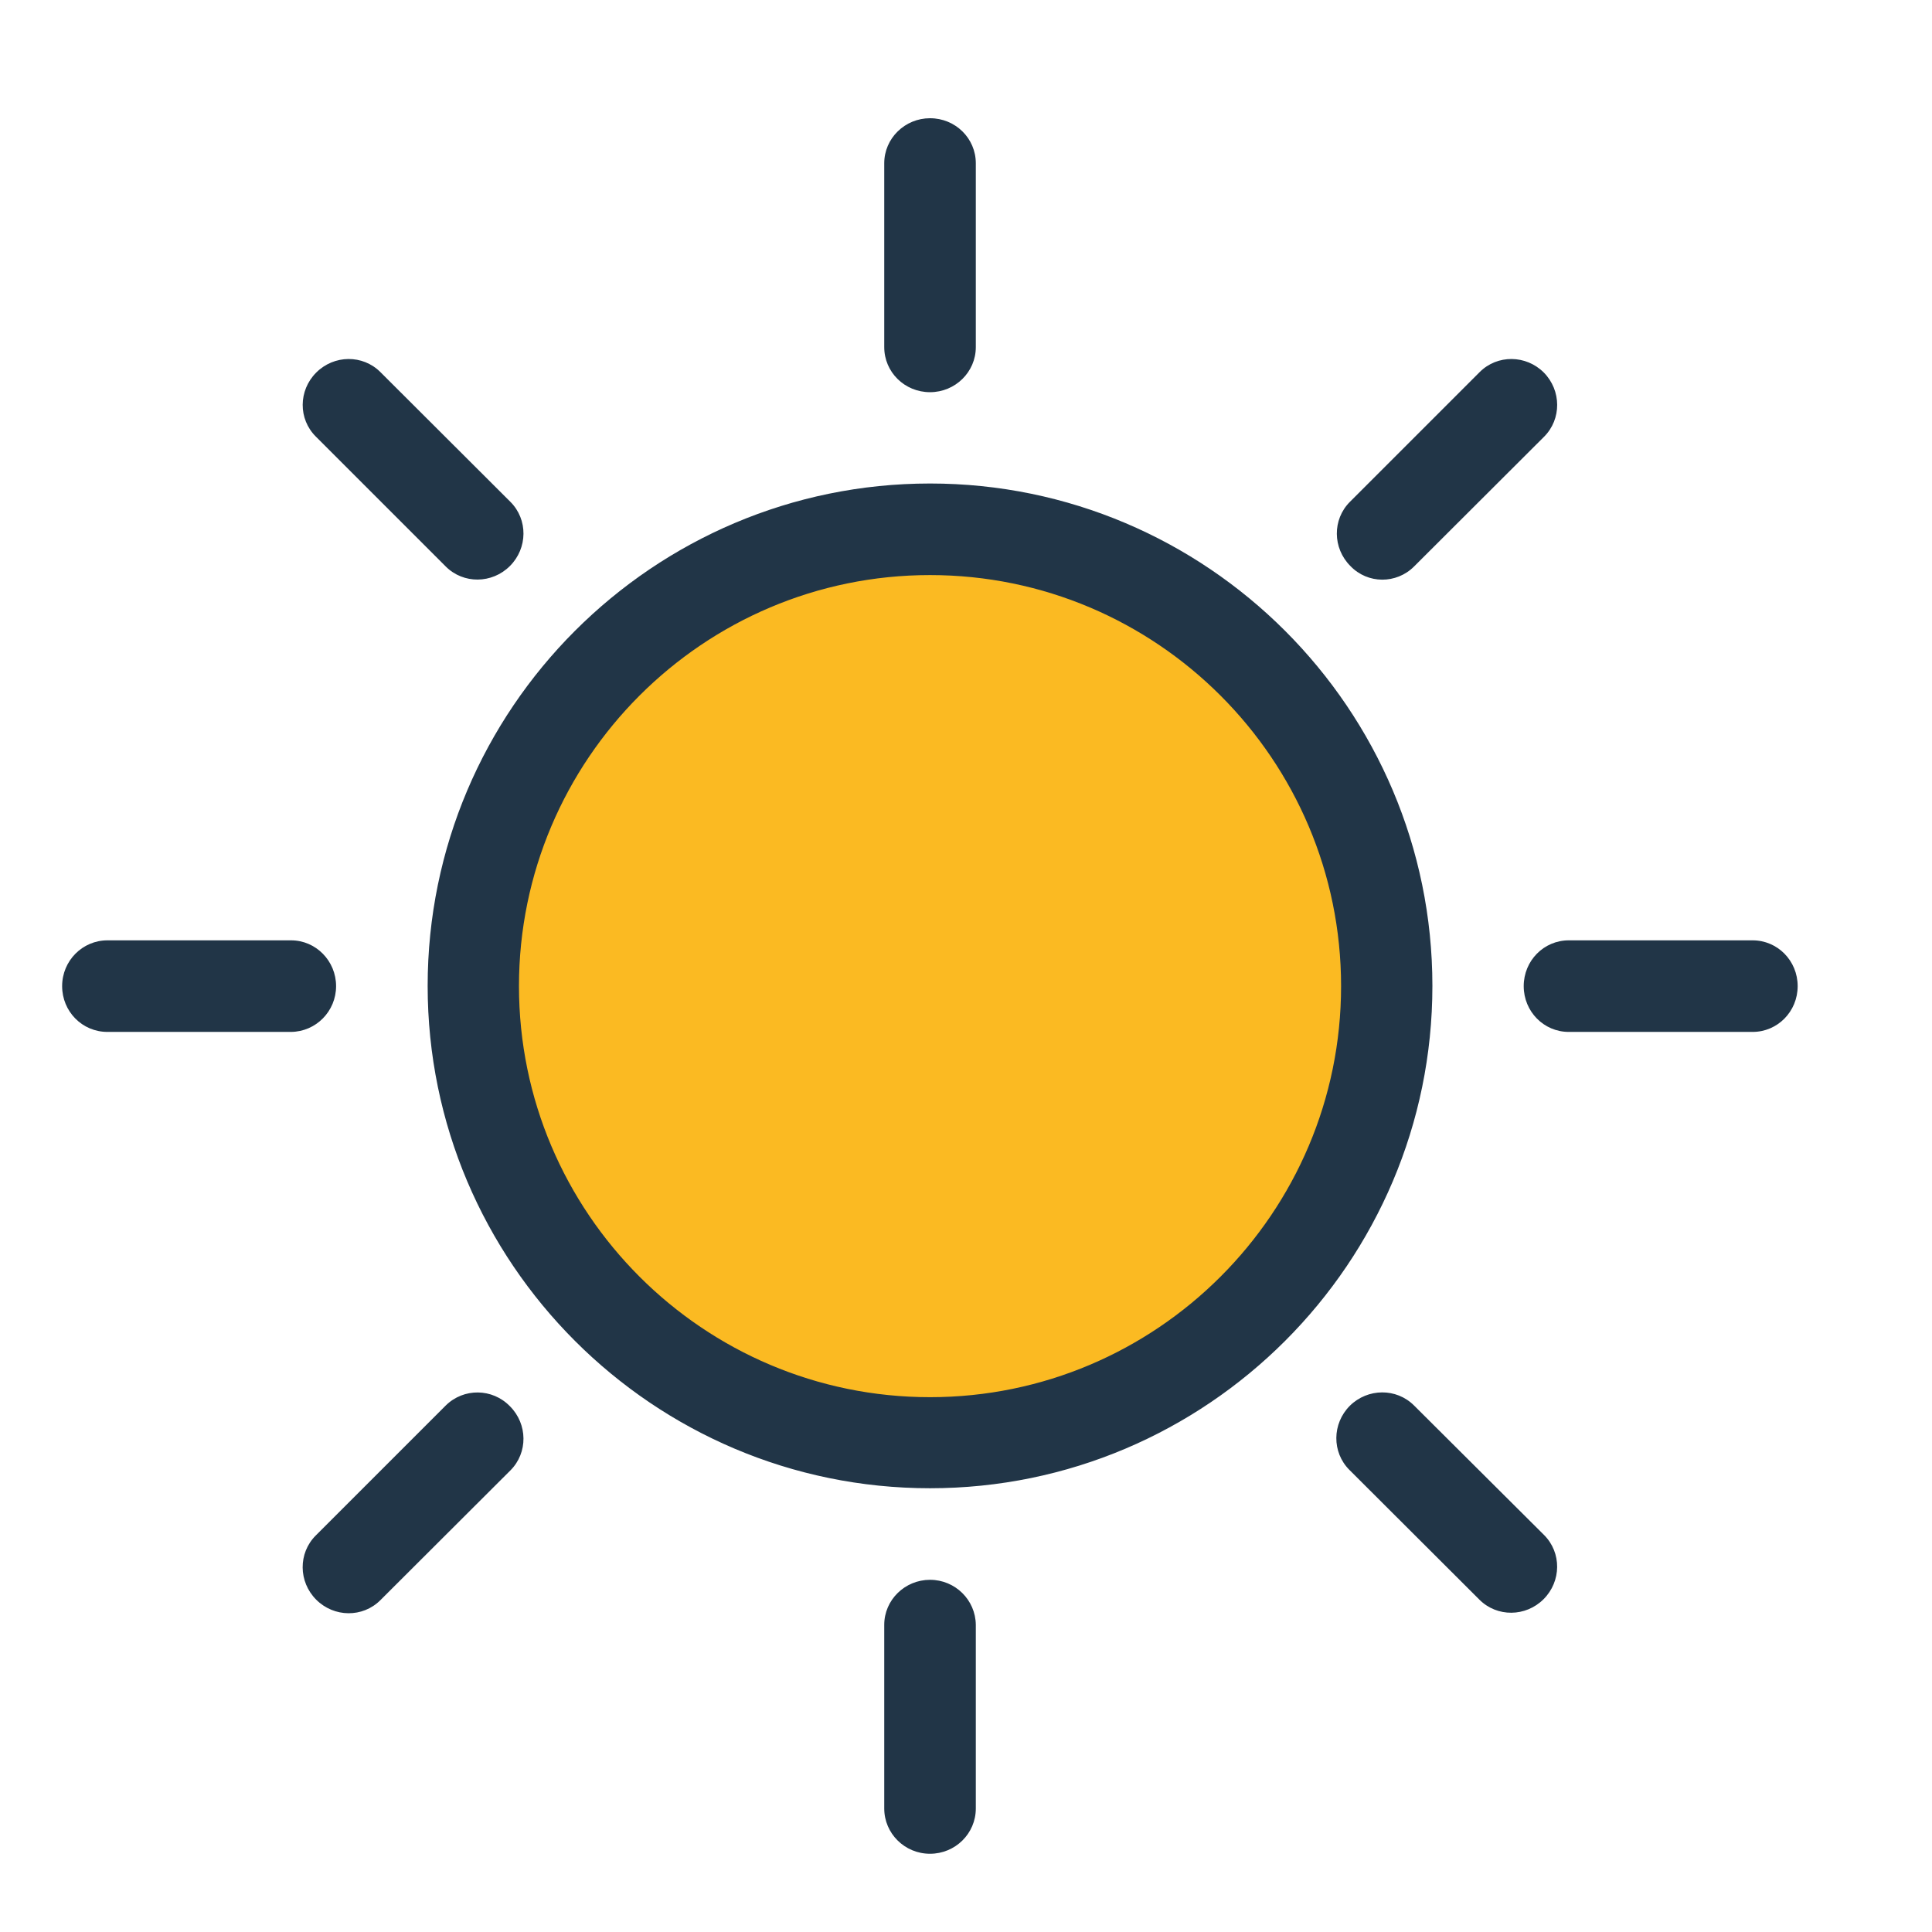 <?xml version="1.0" encoding="utf-8"?>
<!-- Uploaded to: SVG Repo, www.svgrepo.com, Generator: SVG Repo Mixer Tools -->
<svg width="30px" height="30px" viewBox="140 220 768 512" class="icon"  version="1.1" xmlns="http://www.w3.org/2000/svg"><path d="M691.2 484c0 100.3-81.3 181.6-181.6 181.6S328.1 584.2 328.1 484c0-100.3 81.3-181.6 181.6-181.6S691.2 383.7 691.2 484z" fill="#FBBA22" /><path d="M509.7 247.9c10 0 18.2-8 18.2-17.9v-73.1c0-9.9-8.1-17.9-18.2-17.9-10 0-18.2 8-18.2 17.9V230c0 9.9 8.1 17.9 18.2 17.9zM509.7 720c-10 0-18.2 8-18.2 17.9v73c0 9.9 8.1 18 18.2 18 10 0 18.2-8 18.2-18v-73c-0.1-9.9-8.2-17.9-18.2-17.9zM836.7 465.8h-73.1c-9.9 0-17.9 8.1-17.9 18.2s8 18.2 17.9 18.2h73.1c9.9 0 17.9-8.1 17.9-18.2s-8-18.2-17.9-18.2zM273.6 484c0-10-8-18.2-17.9-18.2h-73c-9.9 0-18 8.1-18 18.2s8 18.2 18 18.2h73c9.9-0.1 17.9-8.2 17.9-18.2zM702.1 650.7c-7-7-18.4-6.9-25.5 0.1-7.1 7.1-7.2 18.5-0.2 25.5l51.7 51.6c7 7 18.4 6.9 25.5-0.2 7.1-7.1 7.2-18.5 0.2-25.5l-51.7-51.5zM317.2 317.2c7 7 18.4 6.9 25.5-0.2 7.1-7.1 7.2-18.5 0.2-25.5l-51.7-51.6c-7-7-18.4-6.9-25.5 0.2-7.1 7.1-7.2 18.5-0.1 25.5l51.6 51.6zM317.2 650.7l-51.7 51.7c-7 7-6.9 18.4 0.2 25.5 7.1 7.1 18.5 7.2 25.5 0.2l51.7-51.6c7-7 6.9-18.4-0.2-25.5-7-7.2-18.4-7.3-25.5-0.3zM702.1 317.2l51.7-51.6c7-7 6.9-18.4-0.1-25.5-7.1-7.1-18.5-7.2-25.5-0.2l-51.6 51.6c-7 7-6.9 18.4 0.2 25.5 6.9 7.2 18.3 7.2 25.3 0.2zM509.7 284.2c-110.1 0-199.7 89.6-199.7 199.7s89.6 199.7 199.7 199.7S709.4 594 709.4 483.9s-89.6-199.7-199.7-199.7z m0 363.2c-90.1 0-163.4-73.3-163.4-163.4 0-90.1 73.3-163.4 163.4-163.4 90.1 0 163.4 73.3 163.4 163.4 0 90.1-73.3 163.4-163.4 163.4z" fill="#213547" /></svg>